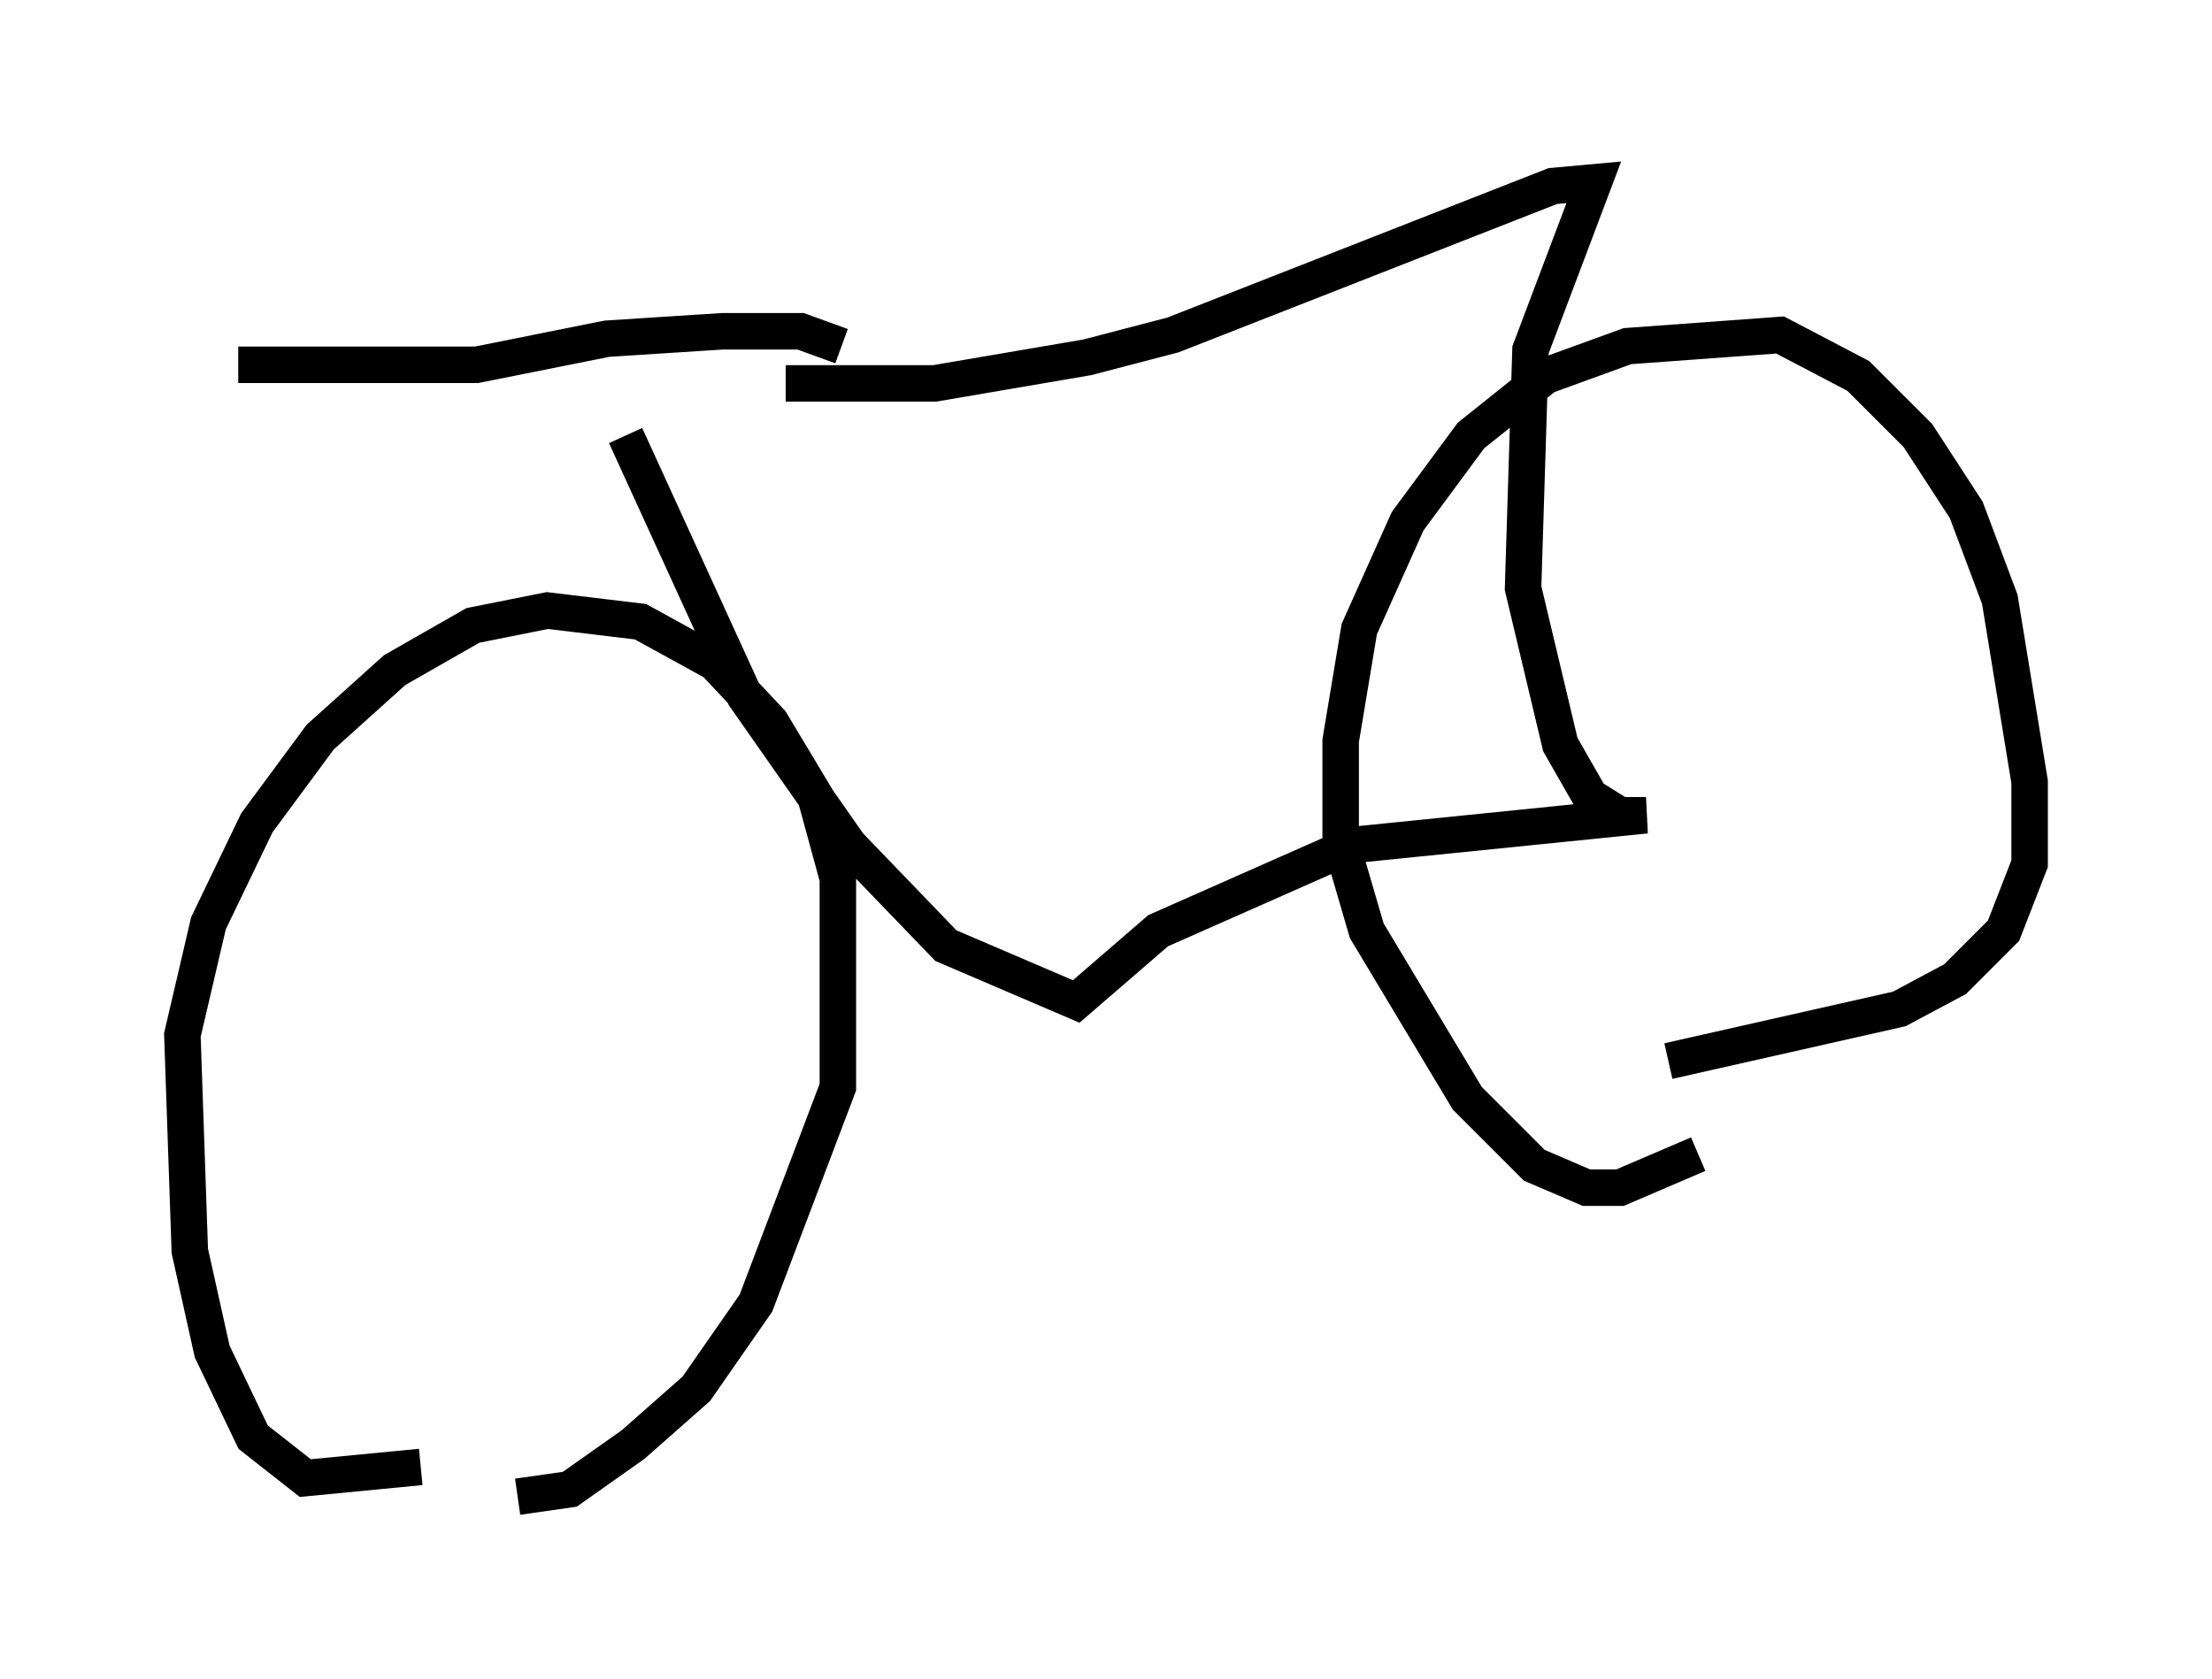 <?xml version="1.0" encoding="utf-8" ?>
<svg baseProfile="full" height="46.036" version="1.1" width="60.634" xmlns="http://www.w3.org/2000/svg" xmlns:ev="http://www.w3.org/2001/xml-events" xmlns:xlink="http://www.w3.org/1999/xlink"><defs /><rect fill="white" height="46.036" width="60.634" x="0" y="0" /><path d="M16.229, 38.79 m-4.696, 1.429 l-3.165, 0.306 -1.429, -1.123 l-1.123, -2.348 -0.613, -2.756 l-0.204, -5.921 0.715, -3.063 l1.327, -2.756 1.735, -2.348 l2.042, -1.838 2.144, -1.225 l2.042, -0.408 2.552, 0.306 l2.042, 1.123 1.531, 1.633 l1.225, 2.042 0.613, 2.246 l0.0, 5.717 -2.246, 5.921 l-1.633, 2.348 -1.735, 1.531 l-1.735, 1.225 -1.429, 0.204 m32.361, -9.392 l-2.144, 0.919 -0.919, 0.0 l-1.429, -0.613 -1.838, -1.838 l-2.756, -4.594 -0.715, -2.45 l0.0, -2.756 0.51, -3.063 l1.327, -2.96 1.735, -2.348 l2.042, -1.633 2.246, -0.817 l4.185, -0.306 2.144, 1.123 l1.633, 1.633 1.327, 2.042 l0.919, 2.45 0.817, 5.002 l0.0, 2.246 -0.715, 1.838 l-1.327, 1.327 -1.531, 0.817 l-6.329, 1.429 m-28.584, -17.15 l3.267, 7.146 2.858, 4.083 l2.654, 2.756 3.573, 1.531 l2.246, -1.94 5.308, -2.348 l8.065, -0.817 -0.715, 0.0 l-0.817, -0.51 -0.817, -1.429 l-1.021, -4.288 0.204, -6.533 l1.735, -4.594 -1.123, 0.102 l-10.413, 4.083 -2.348, 0.613 l-4.185, 0.715 -4.083, 0.0 m-15.006, -0.51 l6.533, 0.0 3.573, -0.715 l3.165, -0.204 2.144, 0.0 l1.123, 0.408 " fill="none" stroke="black" stroke-width="1" /></svg>
